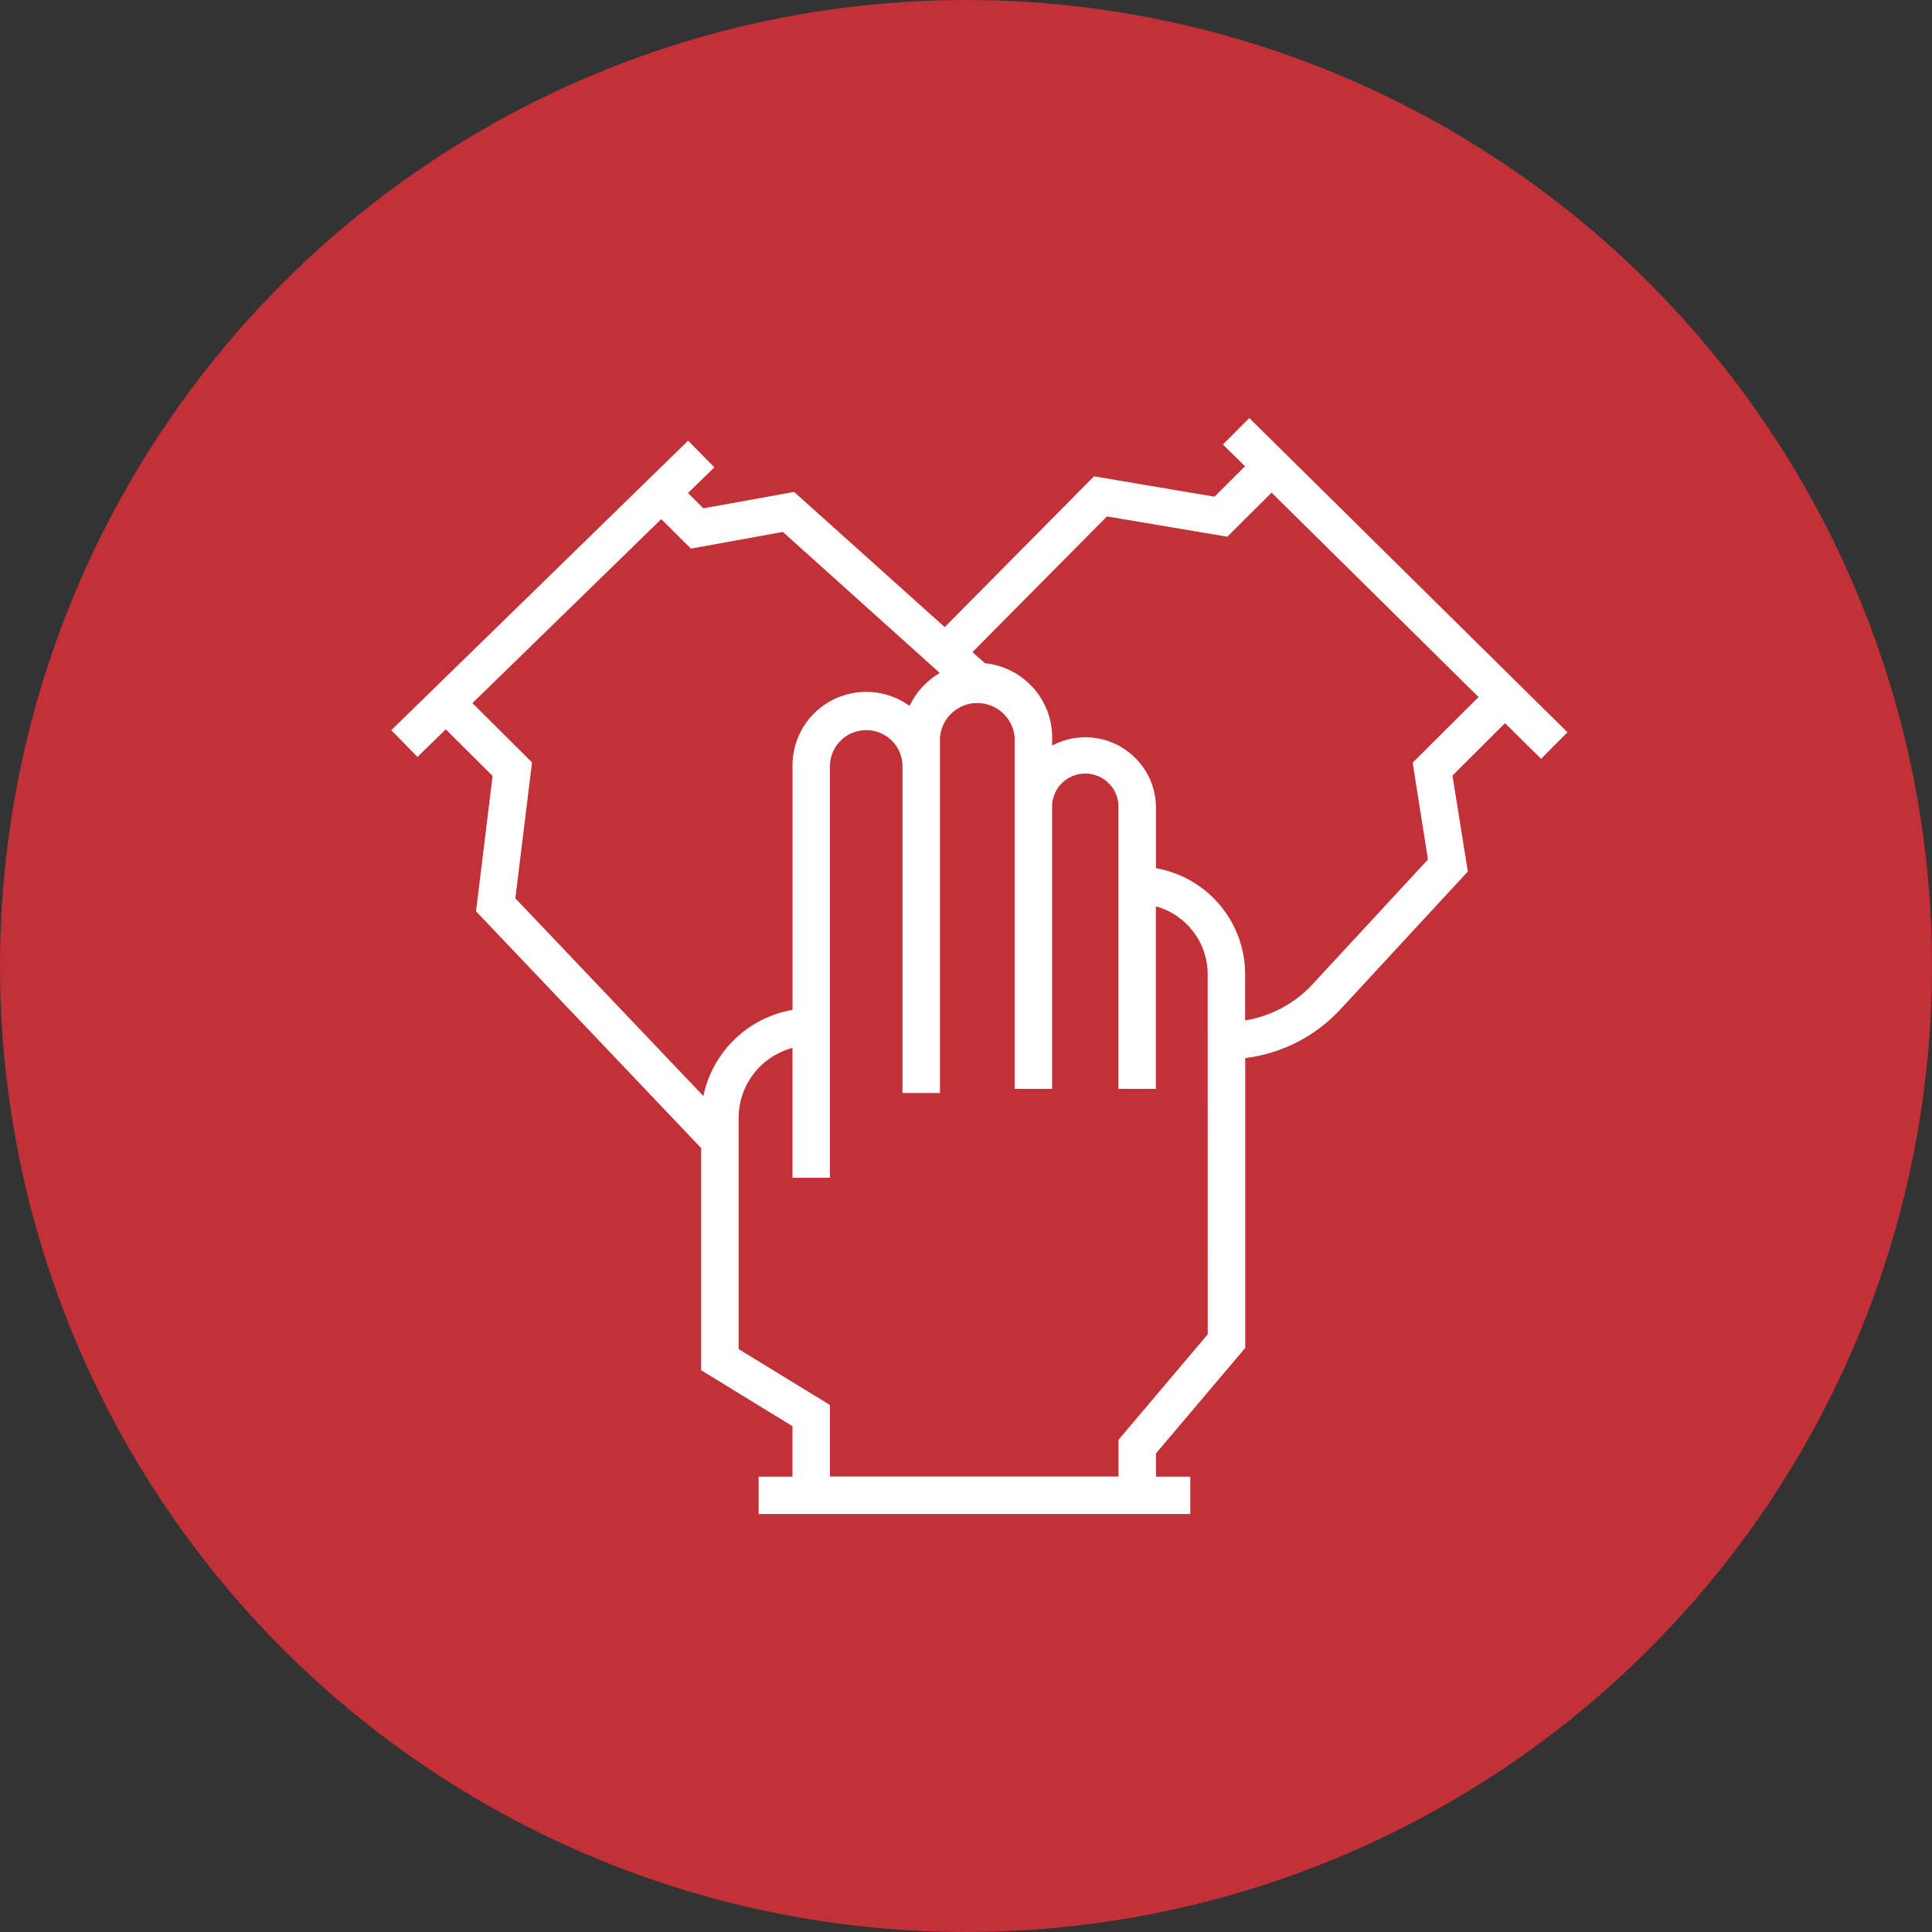 <svg width="98" height="98" viewBox="0 0 98 98" fill="none" xmlns="http://www.w3.org/2000/svg">
<rect x="0" y="0" width="98" height="98" fill="#333333" stroke="none"/>
<circle cx="49" cy="49" r="49" fill="#C23038"/>
<path fill-rule="evenodd" clip-rule="evenodd" d="M62.032 22.547L63.369 21.204L79.508 37.144L78.171 38.488L76.342 36.683L73.676 39.341L74.455 44.208L67.977 51.214C66.714 52.574 65.009 53.444 63.164 53.671V68.373L58.636 73.723V74.904H60.377V76.797H38.482V74.904H40.198V72.343L35.565 69.504V58.234L24.146 46.225L24.986 39.36L22.612 36.994L21.176 38.395L19.848 37.038L34.905 22.353L36.235 23.705L34.899 25.008L35.679 25.785L40.28 24.953L47.921 31.81L55.492 24.161L61.603 25.194L63.153 23.651L62.032 22.547ZM26.142 45.569L35.679 55.597C36.142 53.353 37.934 51.619 40.2 51.225V38.819C40.199 37.418 40.988 36.135 42.241 35.499C43.494 34.864 44.999 34.982 46.136 35.806C46.466 35.108 47.001 34.525 47.67 34.136L39.71 26.982L35.046 27.828L33.541 26.332L23.964 35.666L26.986 38.672L26.142 45.569ZM61.261 67.684L56.736 73.032V74.896H42.099V71.269L37.467 68.43V56.701C37.469 55.04 38.589 53.586 40.199 53.155V59.743H42.099V38.816C42.129 37.824 42.944 37.035 43.94 37.035C44.936 37.035 45.751 37.824 45.78 38.816V55.442H47.68V37.399C47.761 36.417 48.584 35.661 49.574 35.661C50.563 35.661 51.386 36.417 51.467 37.399V55.232H53.367V40.967C53.348 40.356 53.664 39.783 54.193 39.472C54.721 39.161 55.377 39.161 55.905 39.472C56.434 39.783 56.75 40.356 56.731 40.967V55.232H58.631V45.974C60.182 46.402 61.257 47.808 61.259 49.411L61.261 67.684ZM72.432 43.598L71.656 38.686L74.999 35.357L64.501 24.989L62.253 27.225L56.15 26.195L49.327 33.078L49.96 33.641C51.895 33.839 53.368 35.461 53.371 37.399V37.817C53.889 37.541 54.466 37.397 55.053 37.398C57.031 37.4 58.634 38.996 58.636 40.967V44.038C61.251 44.501 63.156 46.765 63.159 49.411V51.761C64.47 51.548 65.672 50.904 66.574 49.931L72.432 43.598Z" fill="white"/>
</svg>
